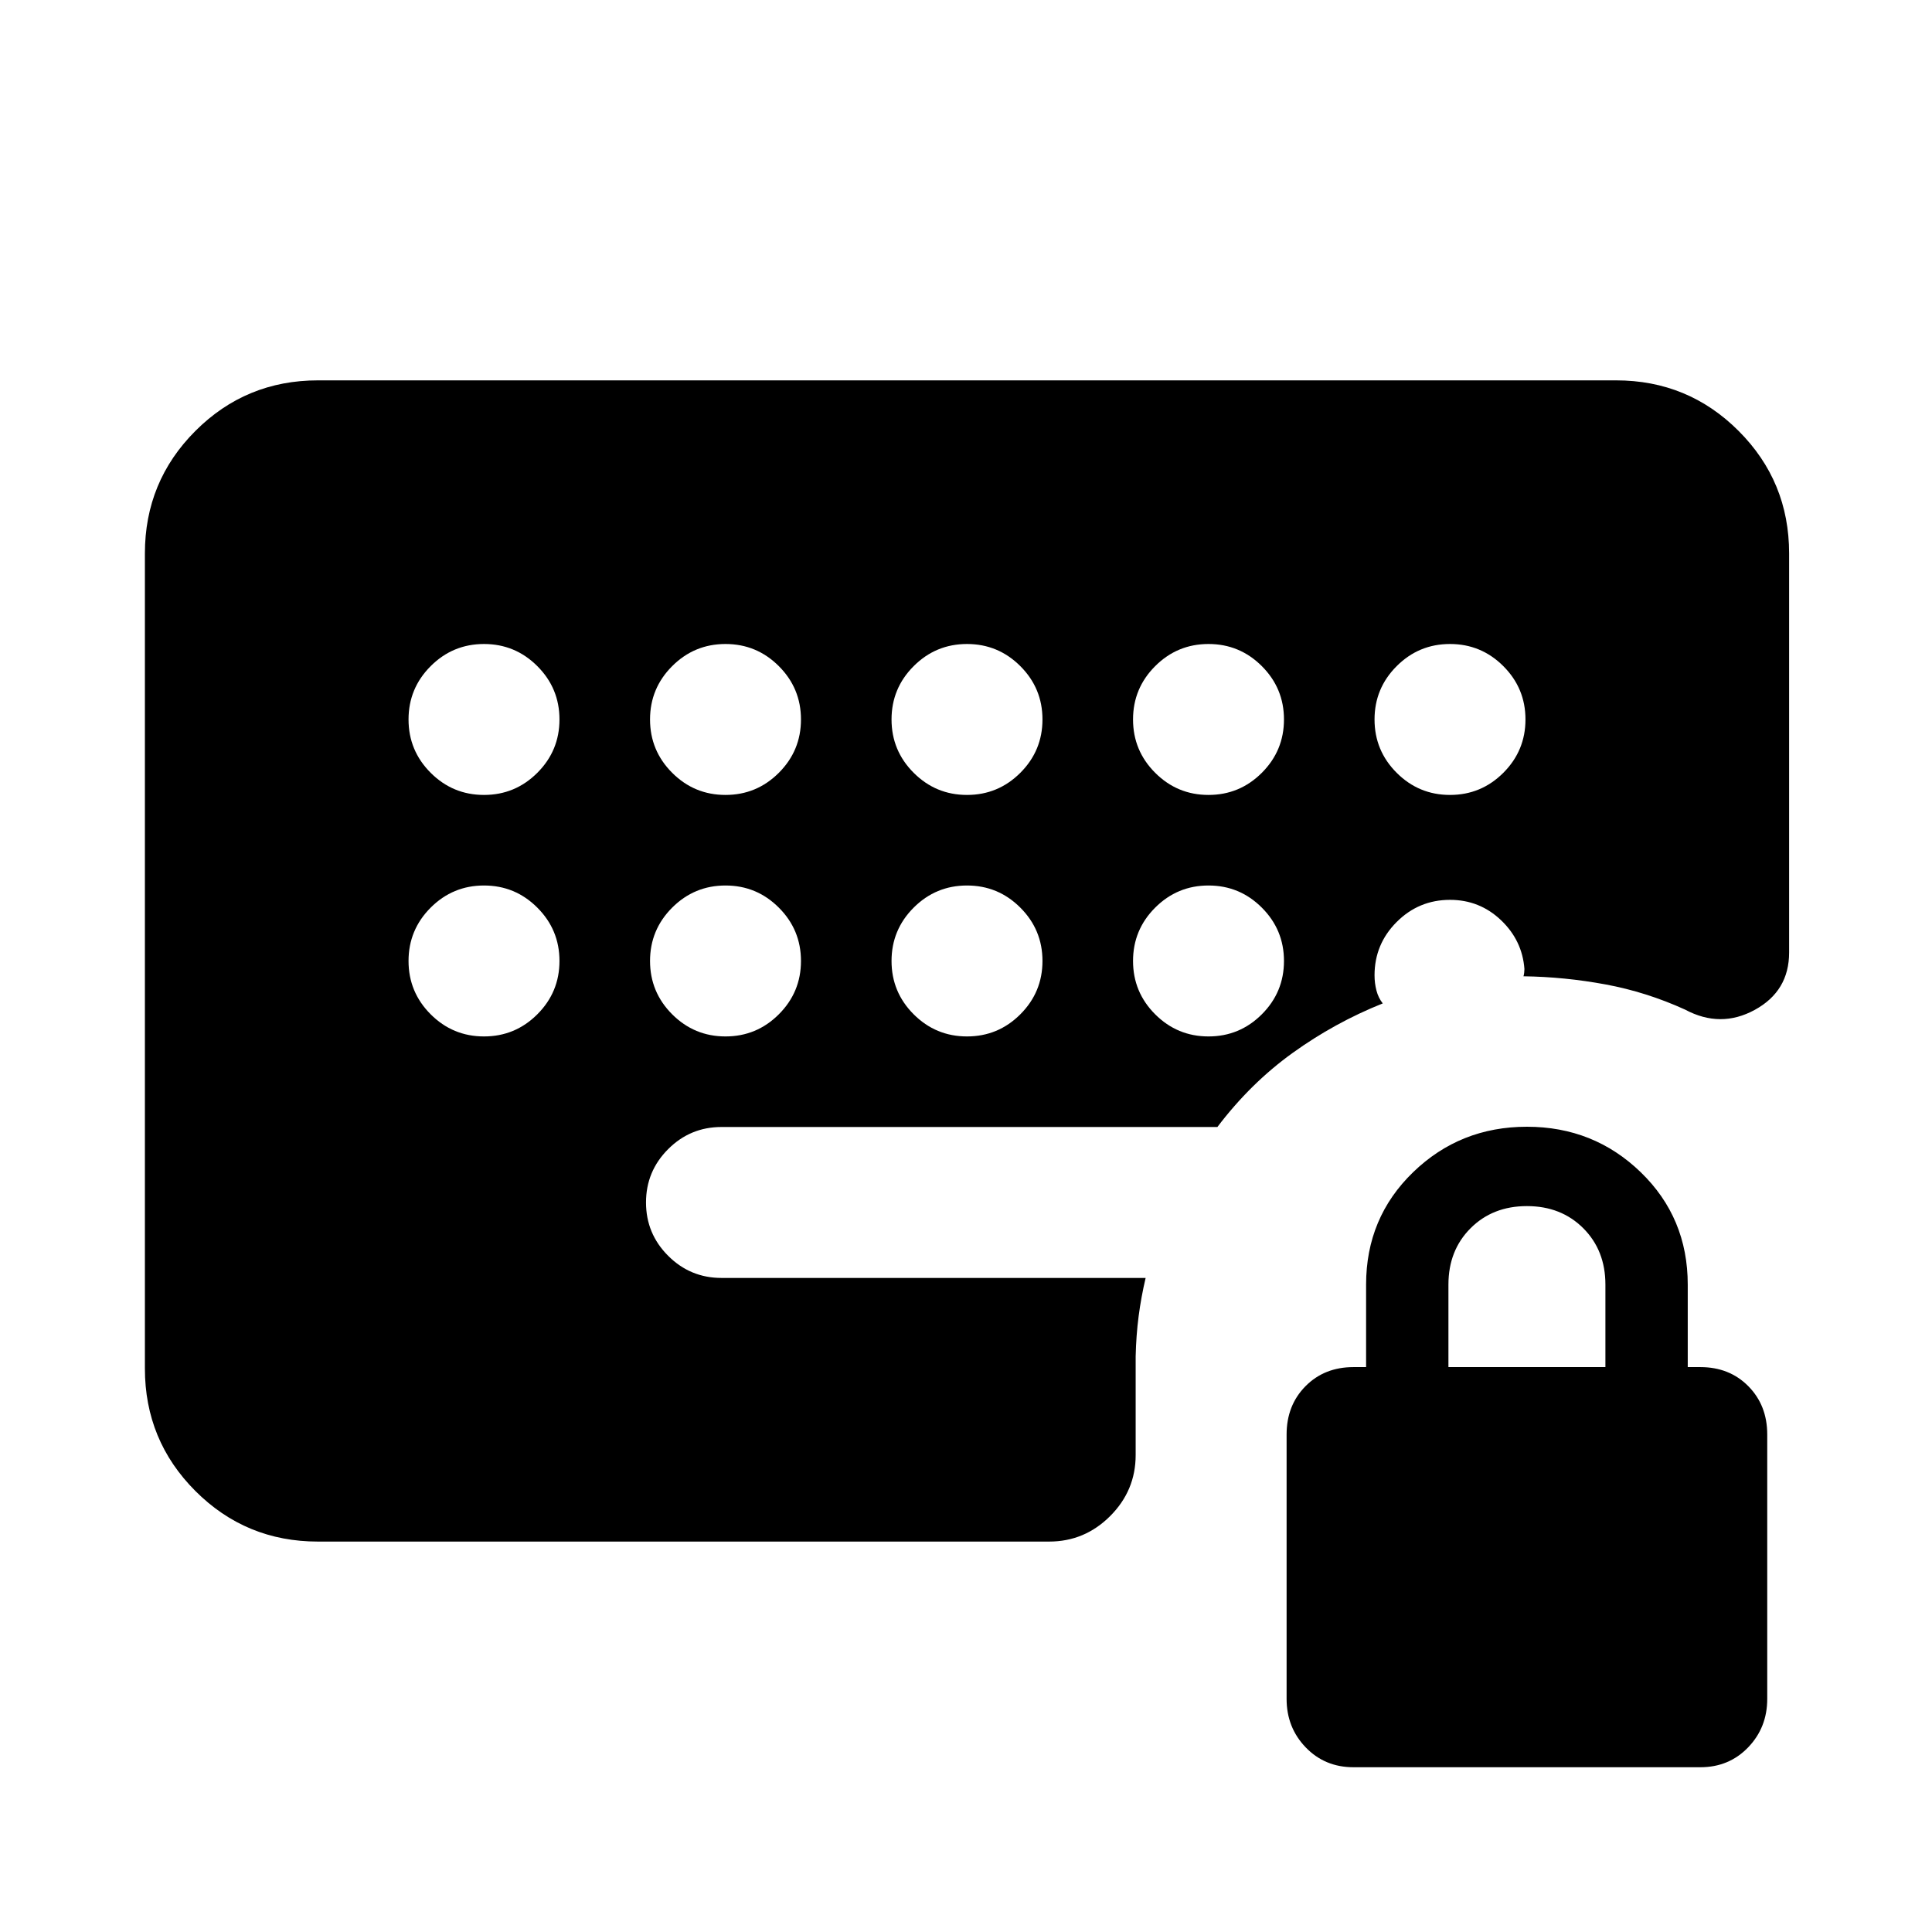 <svg xmlns="http://www.w3.org/2000/svg" height="24" viewBox="0 -960 960 960" width="24"><path d="M672.544-81.87q-14.24 0-23.74-9.858-9.5-9.859-9.5-24.098v-131.391q0-14.479 9.381-23.979 9.38-9.5 23.859-9.5h6.26v-41q0-33.217 23.348-55.826 23.348-22.608 56.566-22.608 33.217 0 56.565 22.608 23.348 22.609 23.348 55.826v41h6.26q14.479 0 23.859 9.5 9.381 9.5 9.381 23.979v131.391q0 14.239-9.5 24.098-9.5 9.859-23.74 9.859H672.544Zm47.174-198.826h78v-41q0-17-11-28t-28-11q-17 0-28 11t-11 28v41ZM240.5-565q15.5 0 26.5-11t11-26.5q0-15.5-11-26.5t-26.5-11q-15.5 0-26.5 11t-11 26.5q0 15.5 11 26.5t26.5 11Zm0 120q15.5 0 26.5-11t11-26.5q0-15.5-11-26.5t-26.5-11q-15.5 0-26.5 11t-11 26.5q0 15.5 11 26.5t26.5 11Zm120-120q15.5 0 26.5-11t11-26.5q0-15.5-11-26.5t-26.5-11q-15.5 0-26.5 11t-11 26.5q0 15.5 11 26.5t26.5 11Zm0 120q15.5 0 26.5-11t11-26.5q0-15.5-11-26.5t-26.5-11q-15.5 0-26.5 11t-11 26.5q0 15.5 11 26.5t26.5 11Zm120-120q15.5 0 26.5-11t11-26.5q0-15.5-11-26.5t-26.5-11q-15.5 0-26.5 11t-11 26.5q0 15.5 11 26.5t26.5 11Zm0 120q15.5 0 26.5-11t11-26.5q0-15.5-11-26.5t-26.5-11q-15.5 0-26.5 11t-11 26.5q0 15.5 11 26.5t26.5 11Zm120-120q15.5 0 26.5-11t11-26.5q0-15.5-11-26.5t-26.5-11q-15.5 0-26.5 11t-11 26.5q0 15.5 11 26.5t26.5 11Zm0 120q15.5 0 26.5-11t11-26.5q0-15.5-11-26.5t-26.5-11q-15.5 0-26.5 11t-11 26.5q0 15.5 11 26.5t26.5 11Zm120-120q15.5 0 26.5-11t11-26.5q0-15.5-11-26.5t-26.5-11q-15.5 0-26.5 11t-11 26.5q0 15.5 11 26.5t26.5 11ZM158-194q-35.783 0-60.891-25.109-25.11-25.108-25.11-60.891v-405q0-35.783 25.11-60.891Q122.217-771 158-771h645q35.783 0 60.891 25.109Q889-720.783 889-685v198.304q0 19.153-17.032 28.479-17.033 9.326-34.685-.131-19.196-8.739-39.511-12.5-20.315-3.761-40.772-4.043.239-.718.359-1.805.119-1.087.119-1.804-1.043-14.196-11.652-24.283-10.609-10.087-25.326-10.087-15.5 0-26.5 11t-11 26.5q0 3.913.957 7.577.956 3.663 3.13 6.38-23.804 9.522-44.728 24.565-20.924 15.044-37.446 36.848H358.5q-15.5 0-26.5 11t-11 26.5q0 15.5 11 26.5t26.5 11h210.761q-2.239 9.5-3.478 19-1.239 9.5-1.479 20v49q0 17.652-12.674 30.326Q538.957-194 521.304-194H158Z"/></svg>